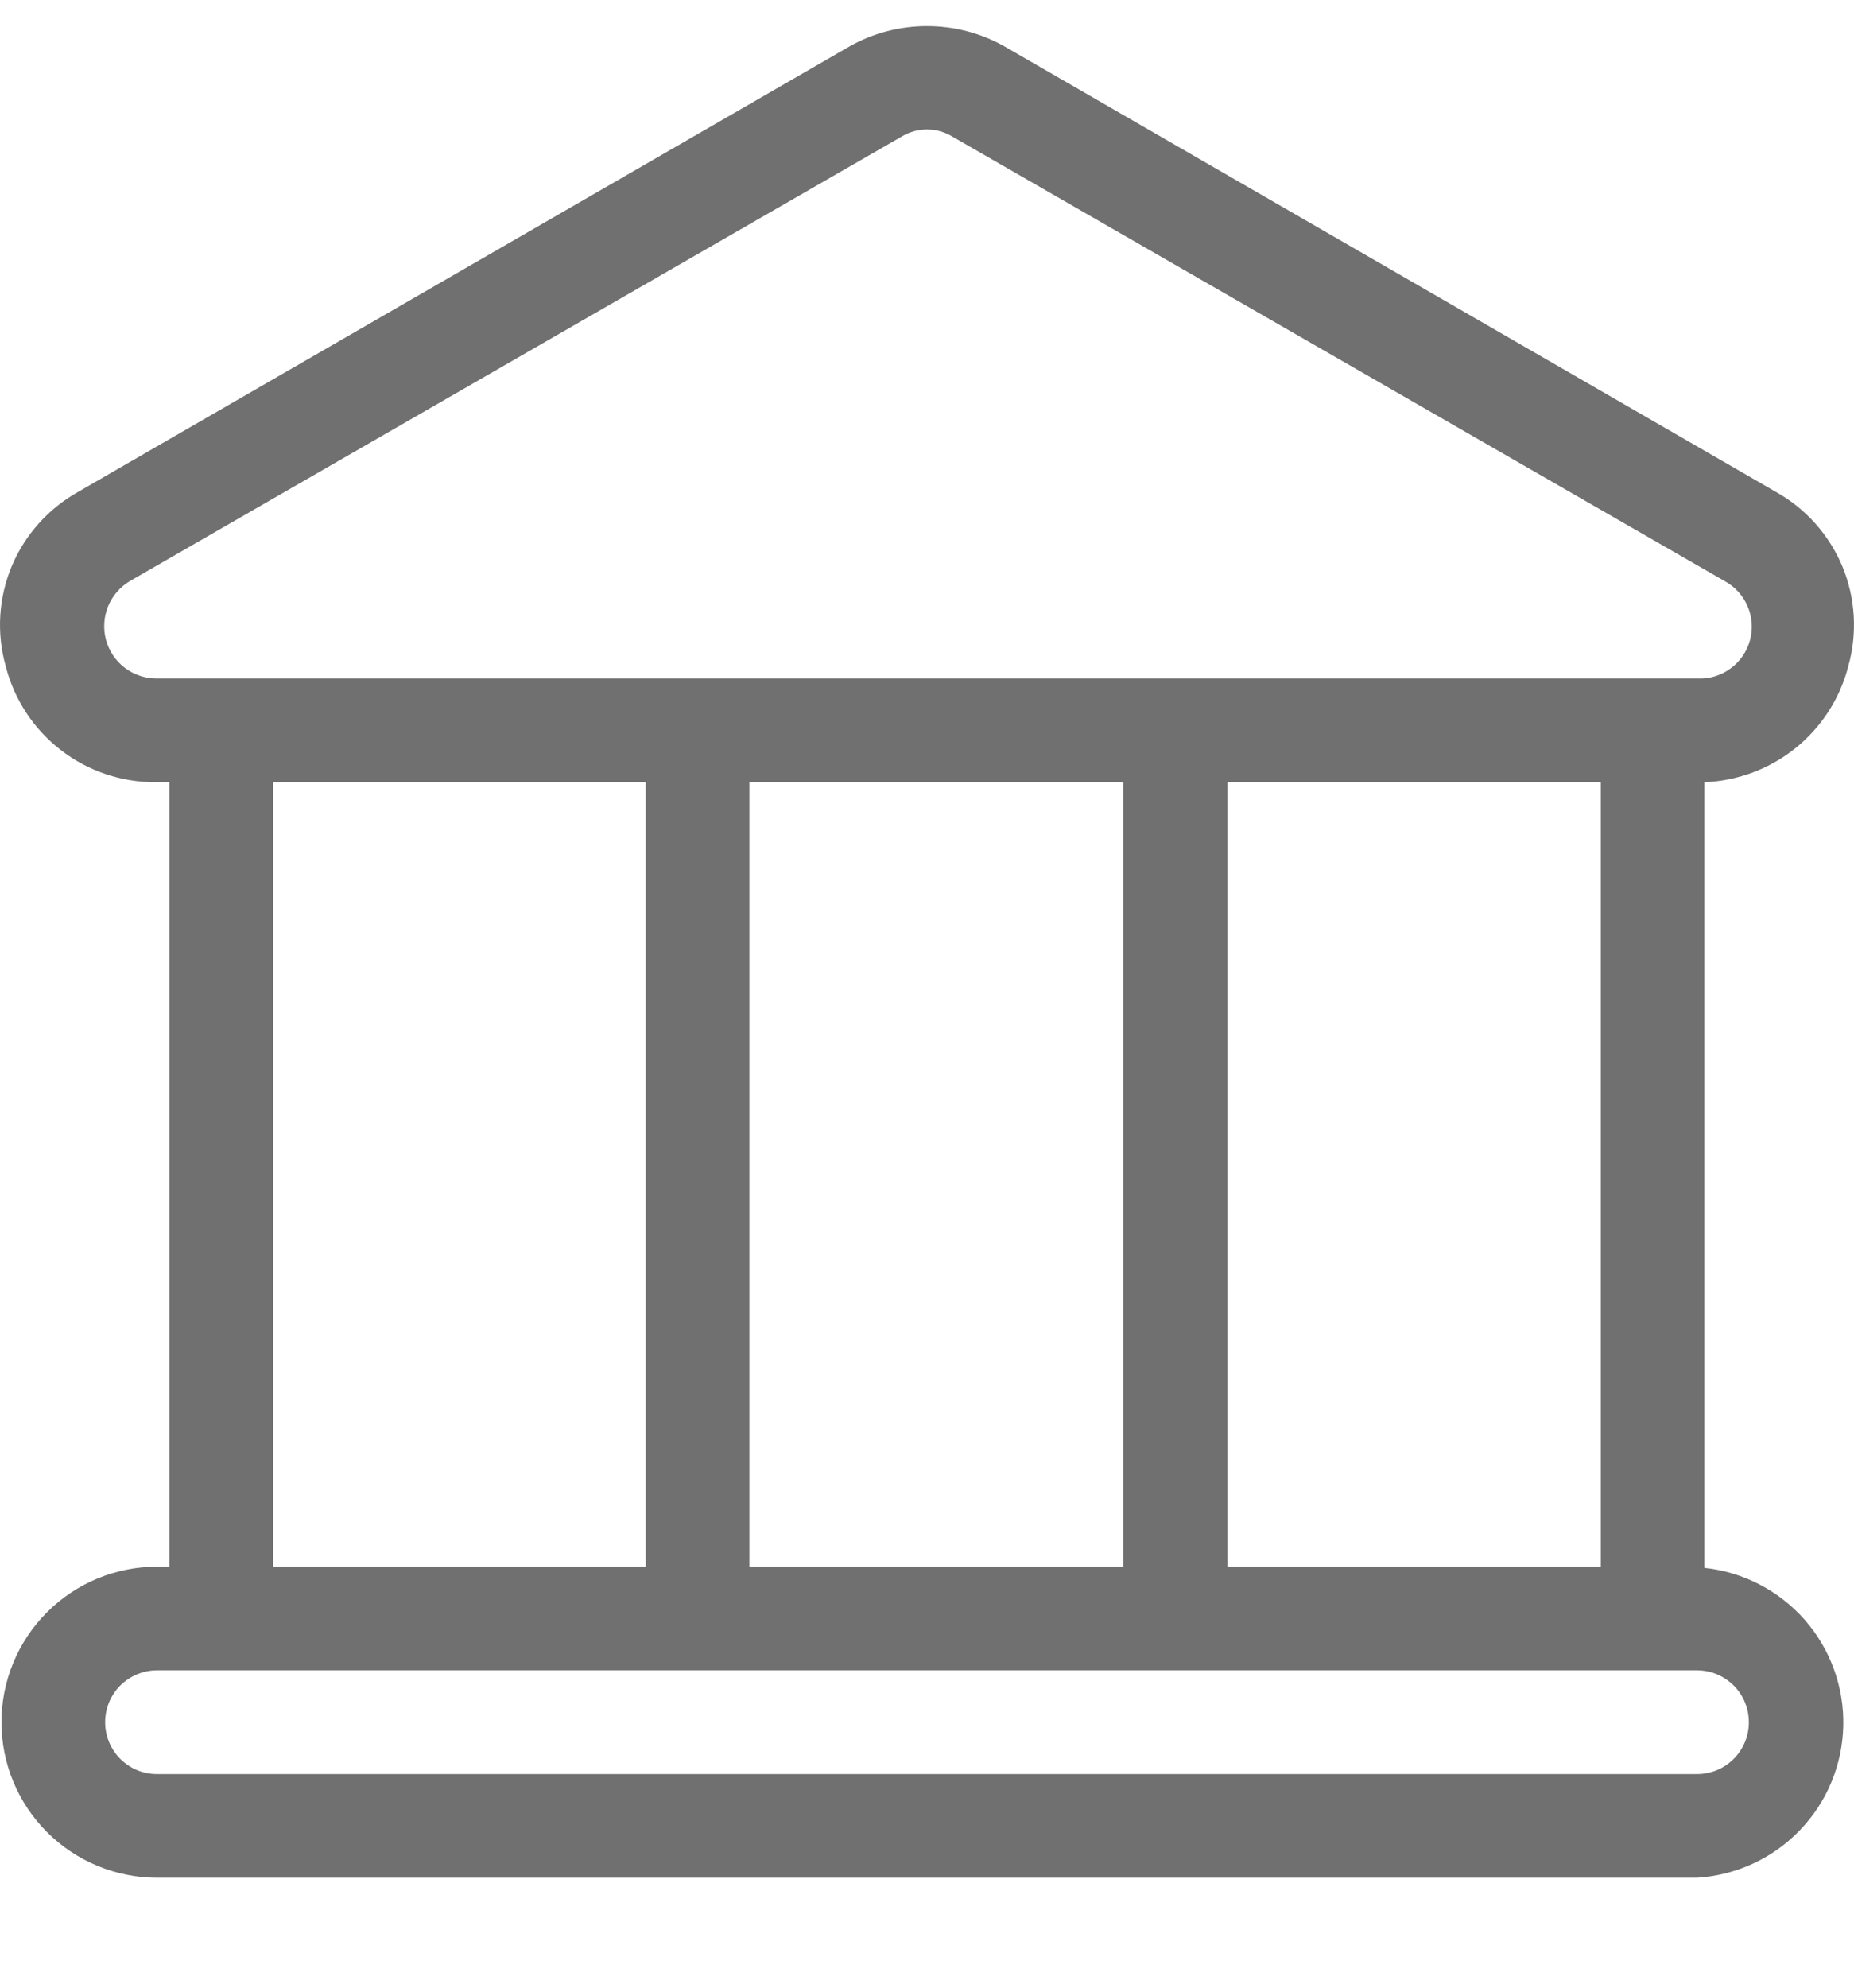 <svg width="14" height="15" viewBox="0 0 14 15" fill="none" xmlns="http://www.w3.org/2000/svg">
<path d="M12.87 11.832V5.903C13.121 5.893 13.363 5.803 13.559 5.645C13.755 5.487 13.895 5.27 13.957 5.027C14.027 4.778 14.011 4.513 13.912 4.274C13.812 4.036 13.636 3.838 13.41 3.712L7.583 0.349C7.405 0.249 7.204 0.197 7 0.197C6.796 0.197 6.595 0.249 6.417 0.349L0.59 3.712C0.365 3.838 0.188 4.036 0.088 4.274C-0.011 4.513 -0.027 4.778 0.043 5.027C0.107 5.278 0.253 5.501 0.459 5.66C0.664 5.819 0.917 5.904 1.177 5.903H1.279V11.823H1.185C0.874 11.823 0.575 11.947 0.355 12.167C0.135 12.387 0.011 12.685 0.011 12.997C0.011 13.308 0.135 13.606 0.355 13.826C0.575 14.046 0.874 14.17 1.185 14.17H12.815C13.109 14.152 13.386 14.025 13.59 13.813C13.795 13.601 13.912 13.32 13.919 13.026C13.926 12.732 13.822 12.446 13.628 12.224C13.433 12.003 13.163 11.863 12.87 11.832ZM1.177 5.12C1.091 5.119 1.007 5.09 0.939 5.037C0.871 4.984 0.822 4.91 0.8 4.827C0.778 4.744 0.784 4.655 0.816 4.576C0.849 4.496 0.907 4.429 0.981 4.385L6.808 1.031C6.866 0.996 6.932 0.977 7 0.977C7.068 0.977 7.134 0.996 7.192 1.031L13.023 4.385C13.1 4.427 13.161 4.493 13.196 4.574C13.231 4.655 13.238 4.745 13.215 4.83C13.192 4.915 13.142 4.99 13.071 5.042C13.001 5.095 12.915 5.123 12.827 5.12H1.177ZM12.088 5.903V11.823H9.268V5.903H12.088ZM8.482 5.903V11.823H5.659V5.903H8.482ZM4.876 5.903V11.823H2.061V5.903H4.876ZM12.815 13.388H1.185C1.081 13.388 0.982 13.347 0.908 13.273C0.835 13.2 0.794 13.1 0.794 12.997C0.794 12.893 0.835 12.793 0.908 12.72C0.982 12.647 1.081 12.605 1.185 12.605H12.815C12.919 12.605 13.018 12.647 13.092 12.72C13.165 12.793 13.206 12.893 13.206 12.997C13.206 13.1 13.165 13.2 13.092 13.273C13.018 13.347 12.919 13.388 12.815 13.388Z" fill="#707070"/>
</svg>
